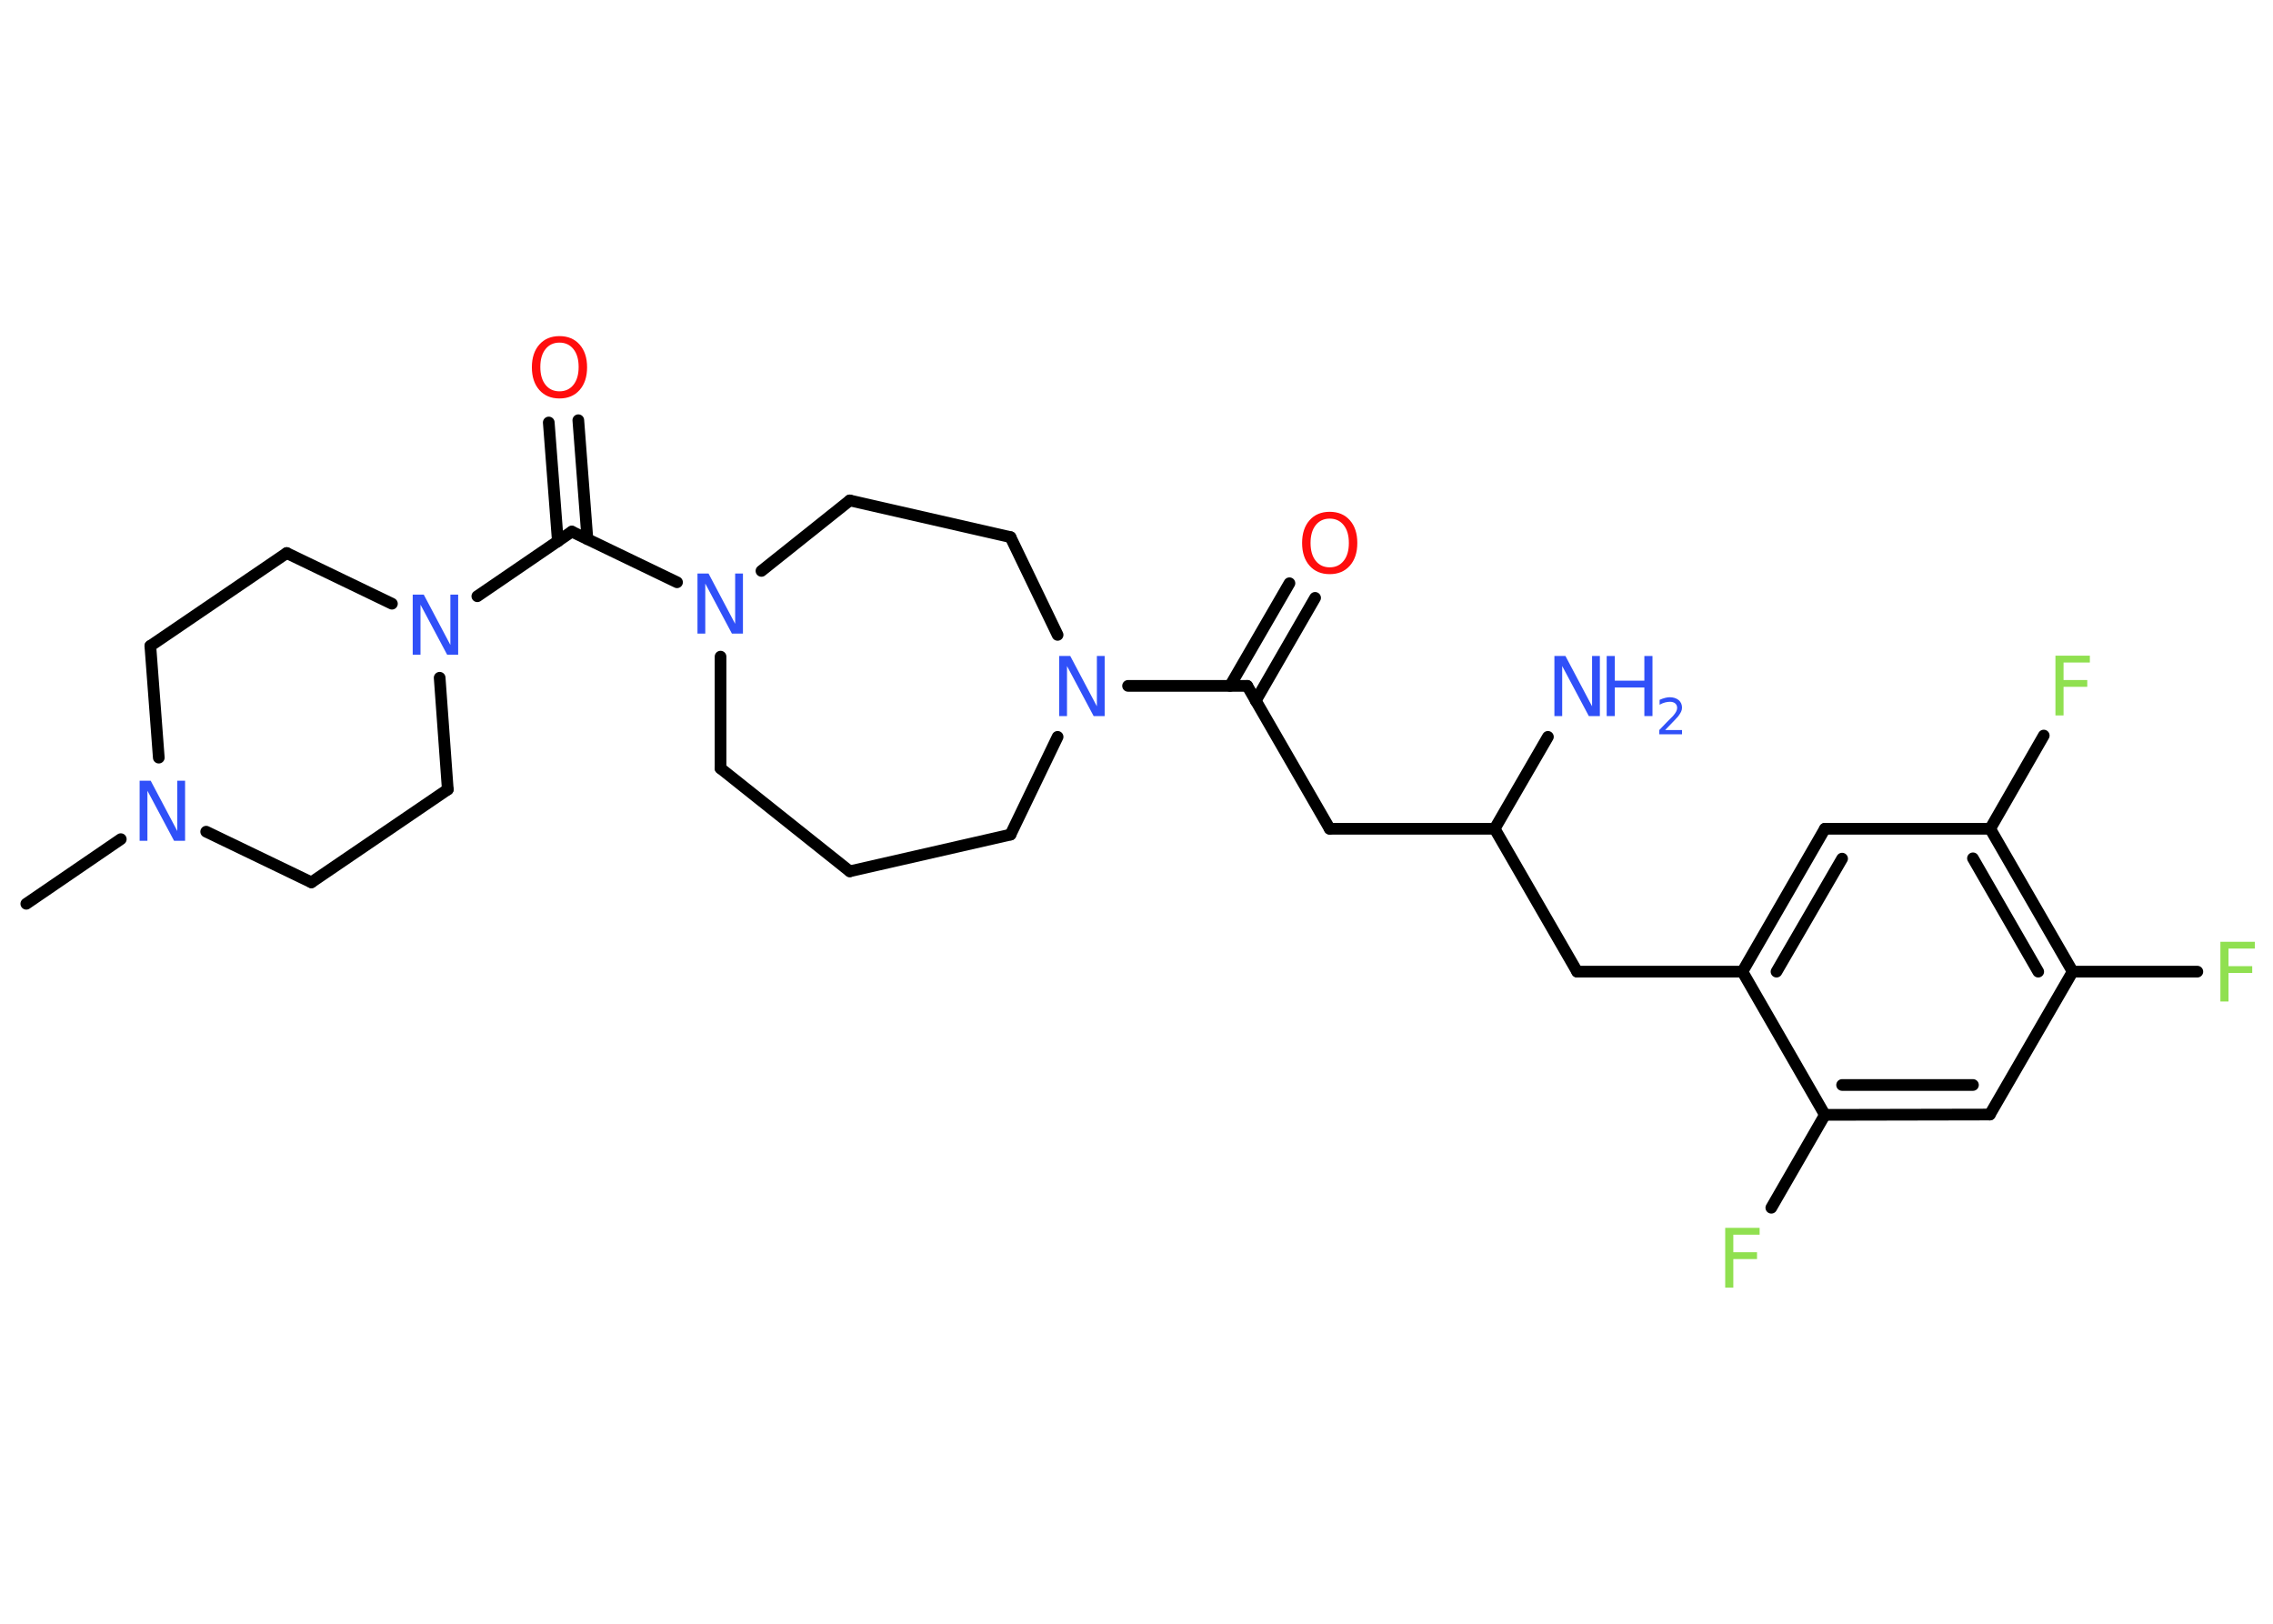 <?xml version='1.0' encoding='UTF-8'?>
<!DOCTYPE svg PUBLIC "-//W3C//DTD SVG 1.1//EN" "http://www.w3.org/Graphics/SVG/1.1/DTD/svg11.dtd">
<svg version='1.2' xmlns='http://www.w3.org/2000/svg' xmlns:xlink='http://www.w3.org/1999/xlink' width='70.0mm' height='50.0mm' viewBox='0 0 70.0 50.0'>
  <desc>Generated by the Chemistry Development Kit (http://github.com/cdk)</desc>
  <g stroke-linecap='round' stroke-linejoin='round' stroke='#000000' stroke-width='.36' fill='#3050F8'>
    <rect x='.0' y='.0' width='70.0' height='50.0' fill='#FFFFFF' stroke='none'/>
    <g id='mol1' class='mol'>
      <line id='mol1bnd1' class='bond' x1='.81' y1='27.83' x2='3.72' y2='25.84'/>
      <line id='mol1bnd2' class='bond' x1='6.35' y1='25.61' x2='9.59' y2='27.17'/>
      <line id='mol1bnd3' class='bond' x1='9.59' y1='27.17' x2='13.79' y2='24.31'/>
      <line id='mol1bnd4' class='bond' x1='13.79' y1='24.31' x2='13.54' y2='20.87'/>
      <line id='mol1bnd5' class='bond' x1='14.7' y1='18.36' x2='17.61' y2='16.37'/>
      <g id='mol1bnd6' class='bond'>
        <line x1='17.18' y1='16.67' x2='16.9' y2='13.01'/>
        <line x1='18.09' y1='16.6' x2='17.81' y2='12.94'/>
      </g>
      <line id='mol1bnd7' class='bond' x1='17.61' y1='16.37' x2='20.85' y2='17.93'/>
      <line id='mol1bnd8' class='bond' x1='22.19' y1='20.22' x2='22.19' y2='23.66'/>
      <line id='mol1bnd9' class='bond' x1='22.19' y1='23.66' x2='26.17' y2='26.83'/>
      <line id='mol1bnd10' class='bond' x1='26.17' y1='26.83' x2='31.12' y2='25.7'/>
      <line id='mol1bnd11' class='bond' x1='31.12' y1='25.7' x2='32.57' y2='22.69'/>
      <line id='mol1bnd12' class='bond' x1='34.74' y1='21.12' x2='38.41' y2='21.12'/>
      <g id='mol1bnd13' class='bond'>
        <line x1='37.88' y1='21.12' x2='39.71' y2='17.96'/>
        <line x1='38.67' y1='21.58' x2='40.5' y2='18.41'/>
      </g>
      <line id='mol1bnd14' class='bond' x1='38.41' y1='21.12' x2='40.95' y2='25.52'/>
      <line id='mol1bnd15' class='bond' x1='40.95' y1='25.52' x2='46.03' y2='25.52'/>
      <line id='mol1bnd16' class='bond' x1='46.03' y1='25.52' x2='47.67' y2='22.69'/>
      <line id='mol1bnd17' class='bond' x1='46.03' y1='25.52' x2='48.57' y2='29.92'/>
      <line id='mol1bnd18' class='bond' x1='48.57' y1='29.92' x2='53.66' y2='29.92'/>
      <g id='mol1bnd19' class='bond'>
        <line x1='56.2' y1='25.52' x2='53.66' y2='29.92'/>
        <line x1='56.73' y1='26.44' x2='54.71' y2='29.92'/>
      </g>
      <line id='mol1bnd20' class='bond' x1='56.2' y1='25.52' x2='61.29' y2='25.52'/>
      <line id='mol1bnd21' class='bond' x1='61.29' y1='25.52' x2='62.94' y2='22.65'/>
      <g id='mol1bnd22' class='bond'>
        <line x1='63.83' y1='29.92' x2='61.29' y2='25.52'/>
        <line x1='62.77' y1='29.92' x2='60.76' y2='26.43'/>
      </g>
      <line id='mol1bnd23' class='bond' x1='63.83' y1='29.92' x2='67.67' y2='29.92'/>
      <line id='mol1bnd24' class='bond' x1='63.83' y1='29.92' x2='61.28' y2='34.32'/>
      <g id='mol1bnd25' class='bond'>
        <line x1='56.2' y1='34.33' x2='61.28' y2='34.32'/>
        <line x1='56.73' y1='33.41' x2='60.76' y2='33.41'/>
      </g>
      <line id='mol1bnd26' class='bond' x1='53.66' y1='29.92' x2='56.2' y2='34.33'/>
      <line id='mol1bnd27' class='bond' x1='56.2' y1='34.33' x2='54.55' y2='37.19'/>
      <line id='mol1bnd28' class='bond' x1='32.57' y1='19.55' x2='31.12' y2='16.54'/>
      <line id='mol1bnd29' class='bond' x1='31.12' y1='16.54' x2='26.17' y2='15.41'/>
      <line id='mol1bnd30' class='bond' x1='23.45' y1='17.58' x2='26.17' y2='15.41'/>
      <line id='mol1bnd31' class='bond' x1='12.07' y1='18.59' x2='8.83' y2='17.03'/>
      <line id='mol1bnd32' class='bond' x1='8.83' y1='17.03' x2='4.63' y2='19.89'/>
      <line id='mol1bnd33' class='bond' x1='4.89' y1='23.33' x2='4.63' y2='19.89'/>
      <path id='mol1atm2' class='atom' d='M4.31 24.04h.33l.82 1.55v-1.55h.24v1.85h-.34l-.82 -1.54v1.54h-.24v-1.85z' stroke='none'/>
      <path id='mol1atm5' class='atom' d='M12.72 18.31h.33l.82 1.55v-1.55h.24v1.85h-.34l-.82 -1.54v1.54h-.24v-1.85z' stroke='none'/>
      <path id='mol1atm7' class='atom' d='M17.23 10.55q-.27 .0 -.43 .2q-.16 .2 -.16 .55q.0 .35 .16 .55q.16 .2 .43 .2q.27 .0 .43 -.2q.16 -.2 .16 -.55q.0 -.35 -.16 -.55q-.16 -.2 -.43 -.2zM17.23 10.35q.39 .0 .62 .26q.23 .26 .23 .7q.0 .44 -.23 .7q-.23 .26 -.62 .26q-.39 .0 -.62 -.26q-.23 -.26 -.23 -.7q.0 -.44 .23 -.7q.23 -.26 .62 -.26z' stroke='none' fill='#FF0D0D'/>
      <path id='mol1atm8' class='atom' d='M21.49 17.66h.33l.82 1.55v-1.55h.24v1.85h-.34l-.82 -1.54v1.54h-.24v-1.85z' stroke='none'/>
      <path id='mol1atm12' class='atom' d='M32.63 20.2h.33l.82 1.55v-1.55h.24v1.85h-.34l-.82 -1.54v1.54h-.24v-1.85z' stroke='none'/>
      <path id='mol1atm14' class='atom' d='M40.95 15.97q-.27 .0 -.43 .2q-.16 .2 -.16 .55q.0 .35 .16 .55q.16 .2 .43 .2q.27 .0 .43 -.2q.16 -.2 .16 -.55q.0 -.35 -.16 -.55q-.16 -.2 -.43 -.2zM40.95 15.76q.39 .0 .62 .26q.23 .26 .23 .7q.0 .44 -.23 .7q-.23 .26 -.62 .26q-.39 .0 -.62 -.26q-.23 -.26 -.23 -.7q.0 -.44 .23 -.7q.23 -.26 .62 -.26z' stroke='none' fill='#FF0D0D'/>
      <g id='mol1atm17' class='atom'>
        <path d='M47.88 20.2h.33l.82 1.55v-1.55h.24v1.85h-.34l-.82 -1.54v1.54h-.24v-1.85z' stroke='none'/>
        <path d='M49.48 20.2h.25v.76h.91v-.76h.25v1.85h-.25v-.88h-.91v.88h-.25v-1.85z' stroke='none'/>
        <path d='M51.28 22.48h.52v.13h-.7v-.13q.09 -.09 .23 -.24q.15 -.15 .19 -.19q.07 -.08 .1 -.14q.03 -.06 .03 -.11q.0 -.09 -.06 -.14q-.06 -.05 -.16 -.05q-.07 .0 -.15 .02q-.08 .02 -.17 .07v-.15q.09 -.04 .17 -.06q.08 -.02 .14 -.02q.17 .0 .28 .09q.1 .09 .1 .23q.0 .07 -.03 .13q-.03 .06 -.09 .14q-.02 .02 -.12 .13q-.1 .1 -.28 .29z' stroke='none'/>
      </g>
      <path id='mol1atm22' class='atom' d='M63.3 20.19h1.06v.21h-.81v.54h.73v.21h-.73v.88h-.25v-1.85z' stroke='none' fill='#90E050'/>
      <path id='mol1atm24' class='atom' d='M68.38 29.0h1.06v.21h-.81v.54h.73v.21h-.73v.88h-.25v-1.85z' stroke='none' fill='#90E050'/>
      <path id='mol1atm27' class='atom' d='M53.13 37.81h1.06v.21h-.81v.54h.73v.21h-.73v.88h-.25v-1.85z' stroke='none' fill='#90E050'/>
    </g>
  </g>
</svg>
